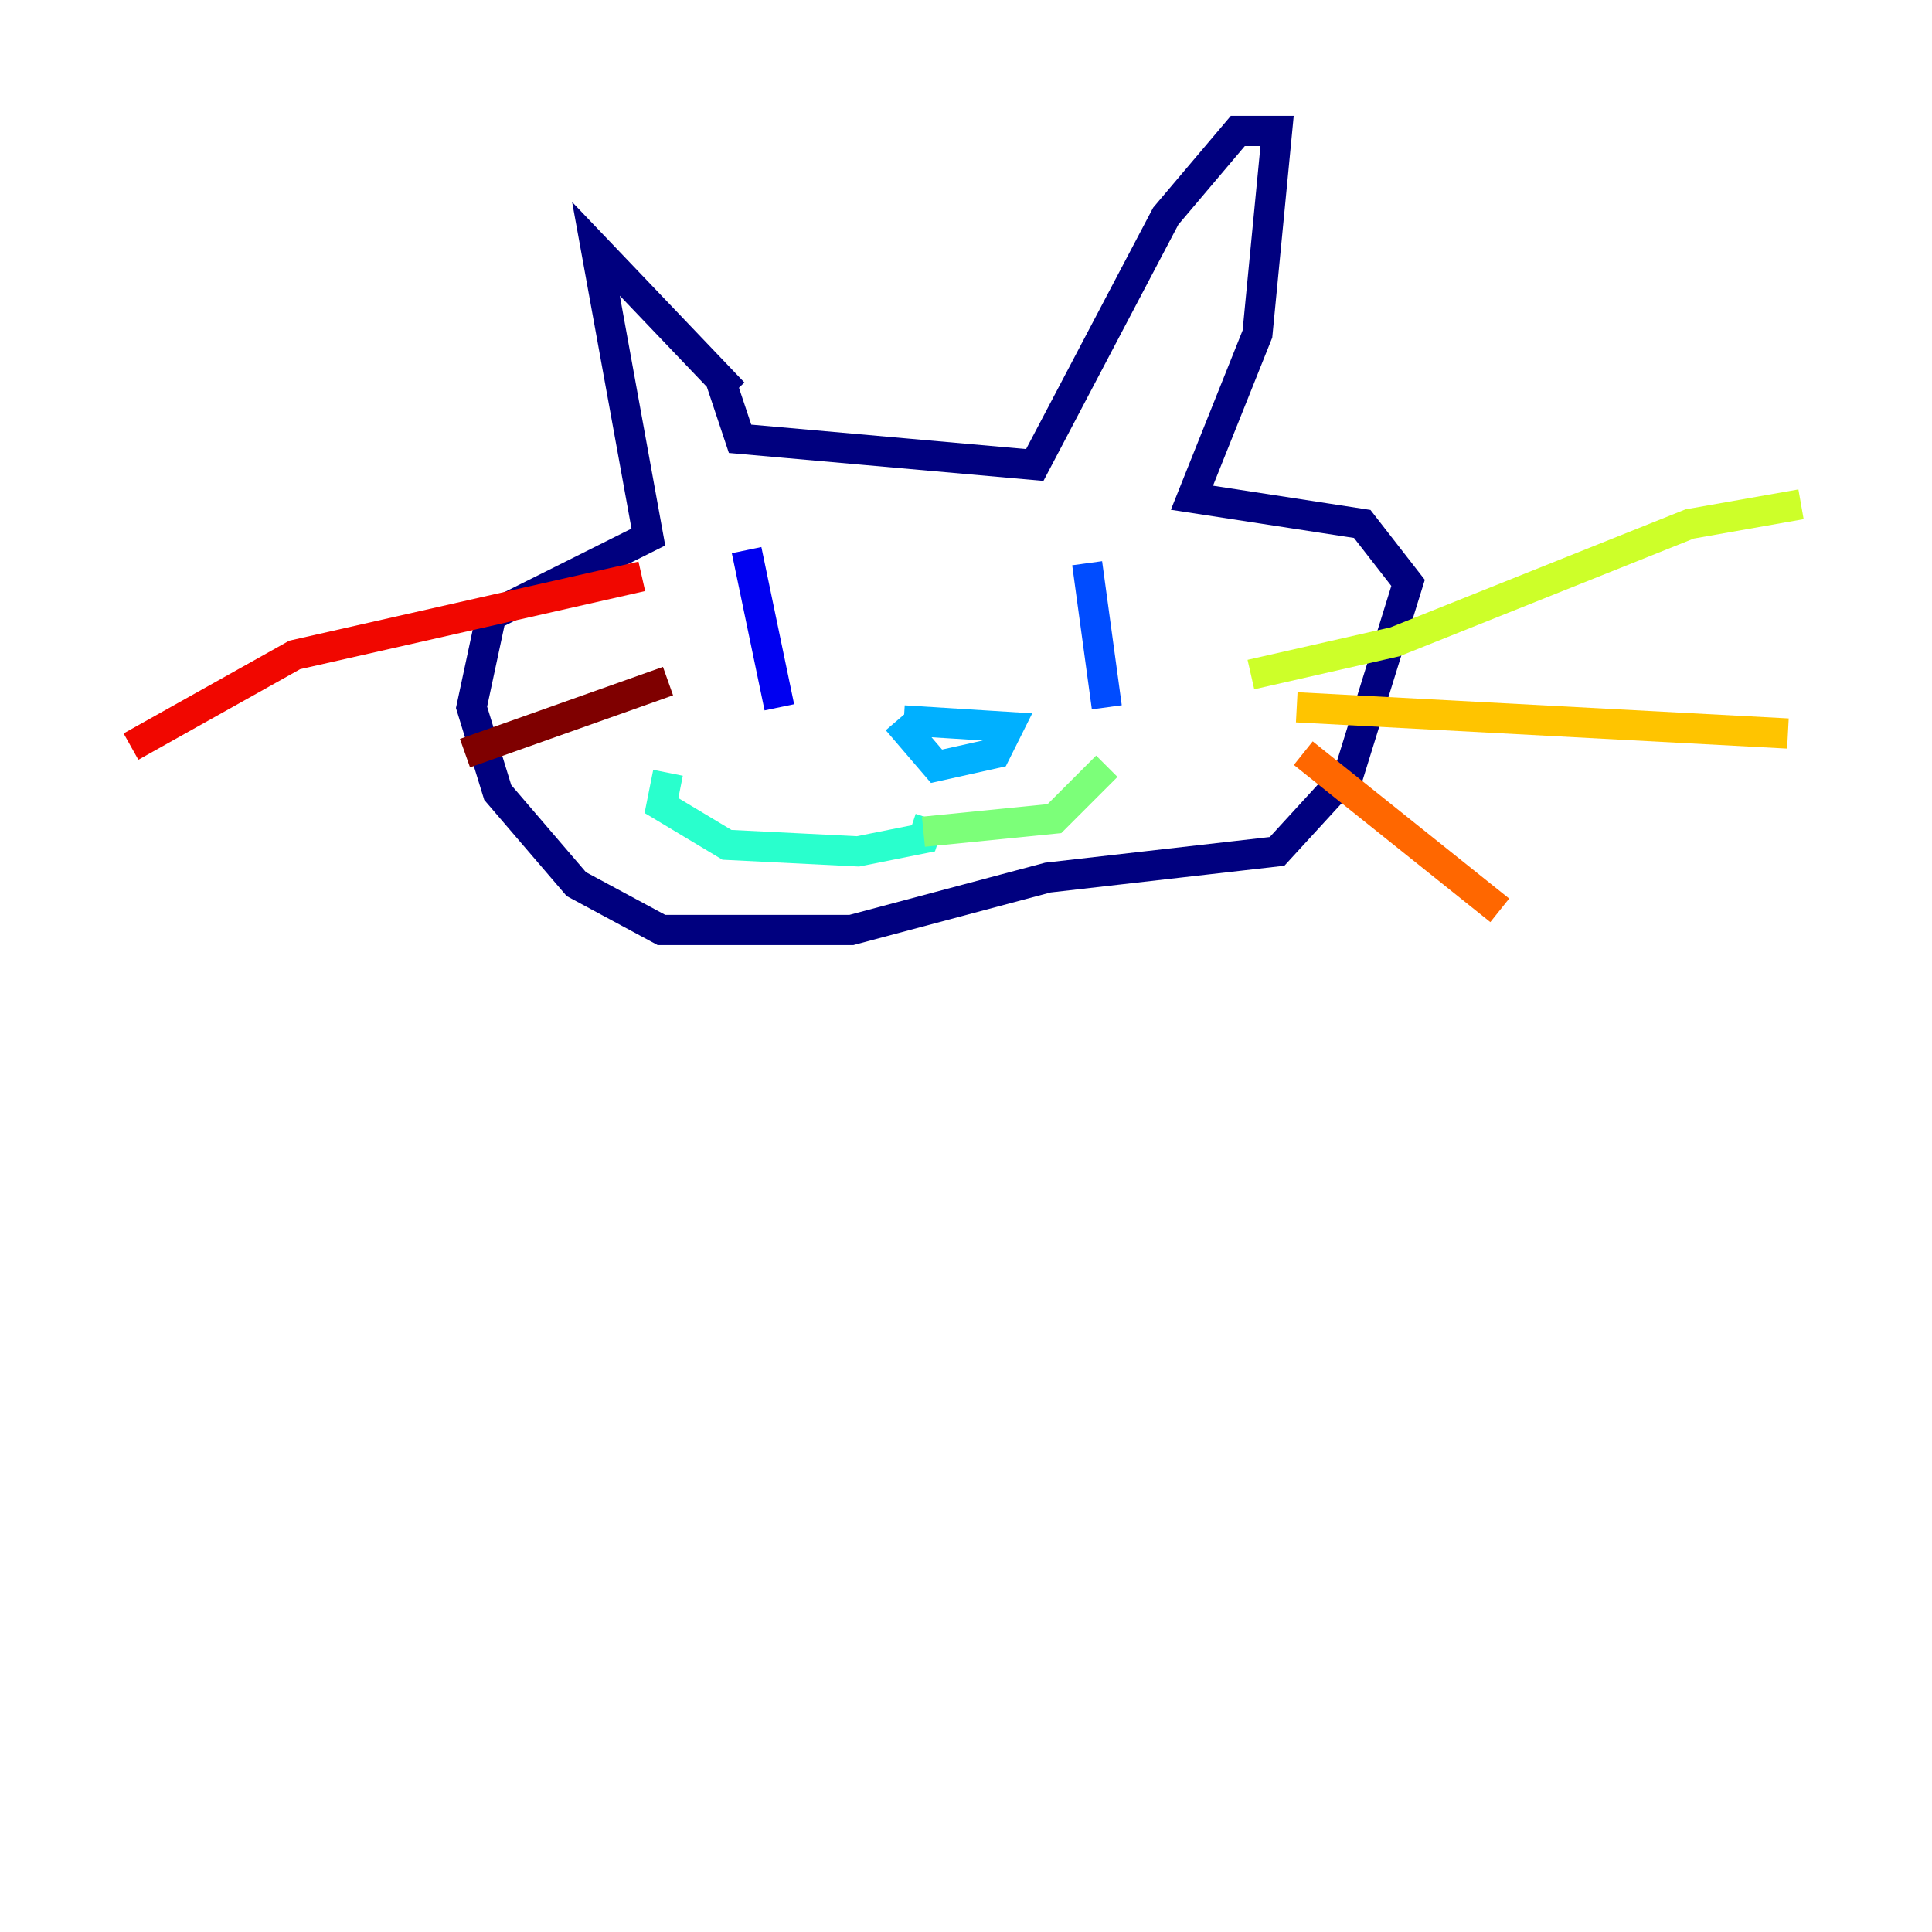<?xml version="1.0" encoding="utf-8" ?>
<svg baseProfile="tiny" height="128" version="1.2" viewBox="0,0,128,128" width="128" xmlns="http://www.w3.org/2000/svg" xmlns:ev="http://www.w3.org/2001/xml-events" xmlns:xlink="http://www.w3.org/1999/xlink"><defs /><polyline fill="none" points="48.597,26.034 39.485,16.488 42.956,35.58 32.542,40.786 31.241,46.861 32.976,52.502 38.183,58.576 43.824,61.614 56.407,61.614 69.424,58.142 84.61,56.407 89.383,51.2 93.288,38.617 90.251,34.712 78.969,32.976 83.308,22.129 84.61,8.678 82.007,8.678 77.234,14.319 68.556,30.807 49.031,29.071 47.729,25.166" stroke="#00007f" stroke-width="2" /><polyline fill="none" points="49.464,36.447 51.634,46.861" stroke="#0000f1" stroke-width="2" /><polyline fill="none" points="72.027,37.315 73.329,46.861" stroke="#004cff" stroke-width="2" /><polyline fill="none" points="59.878,47.729 66.82,48.163 65.953,49.898 62.047,50.766 59.444,47.729" stroke="#00b0ff" stroke-width="2" /><polyline fill="none" points="61.614,54.237 61.18,55.539 56.841,56.407 48.163,55.973 43.824,53.37 44.258,51.2" stroke="#29ffcd" stroke-width="2" /><polyline fill="none" points="61.18,55.105 69.858,54.237 73.329,50.766" stroke="#7cff79" stroke-width="2" /><polyline fill="none" points="82.875,44.691 92.42,42.522 111.946,34.712 119.322,33.41" stroke="#cdff29" stroke-width="2" /><polyline fill="none" points="85.912,46.861 118.454,48.597" stroke="#ffc400" stroke-width="2" /><polyline fill="none" points="86.346,49.898 99.363,60.312" stroke="#ff6700" stroke-width="2" /><polyline fill="none" points="42.522,38.183 19.525,43.39 8.678,49.464" stroke="#f10700" stroke-width="2" /><polyline fill="none" points="44.258,45.125 30.807,49.898" stroke="#7f0000" stroke-width="2" /></svg>